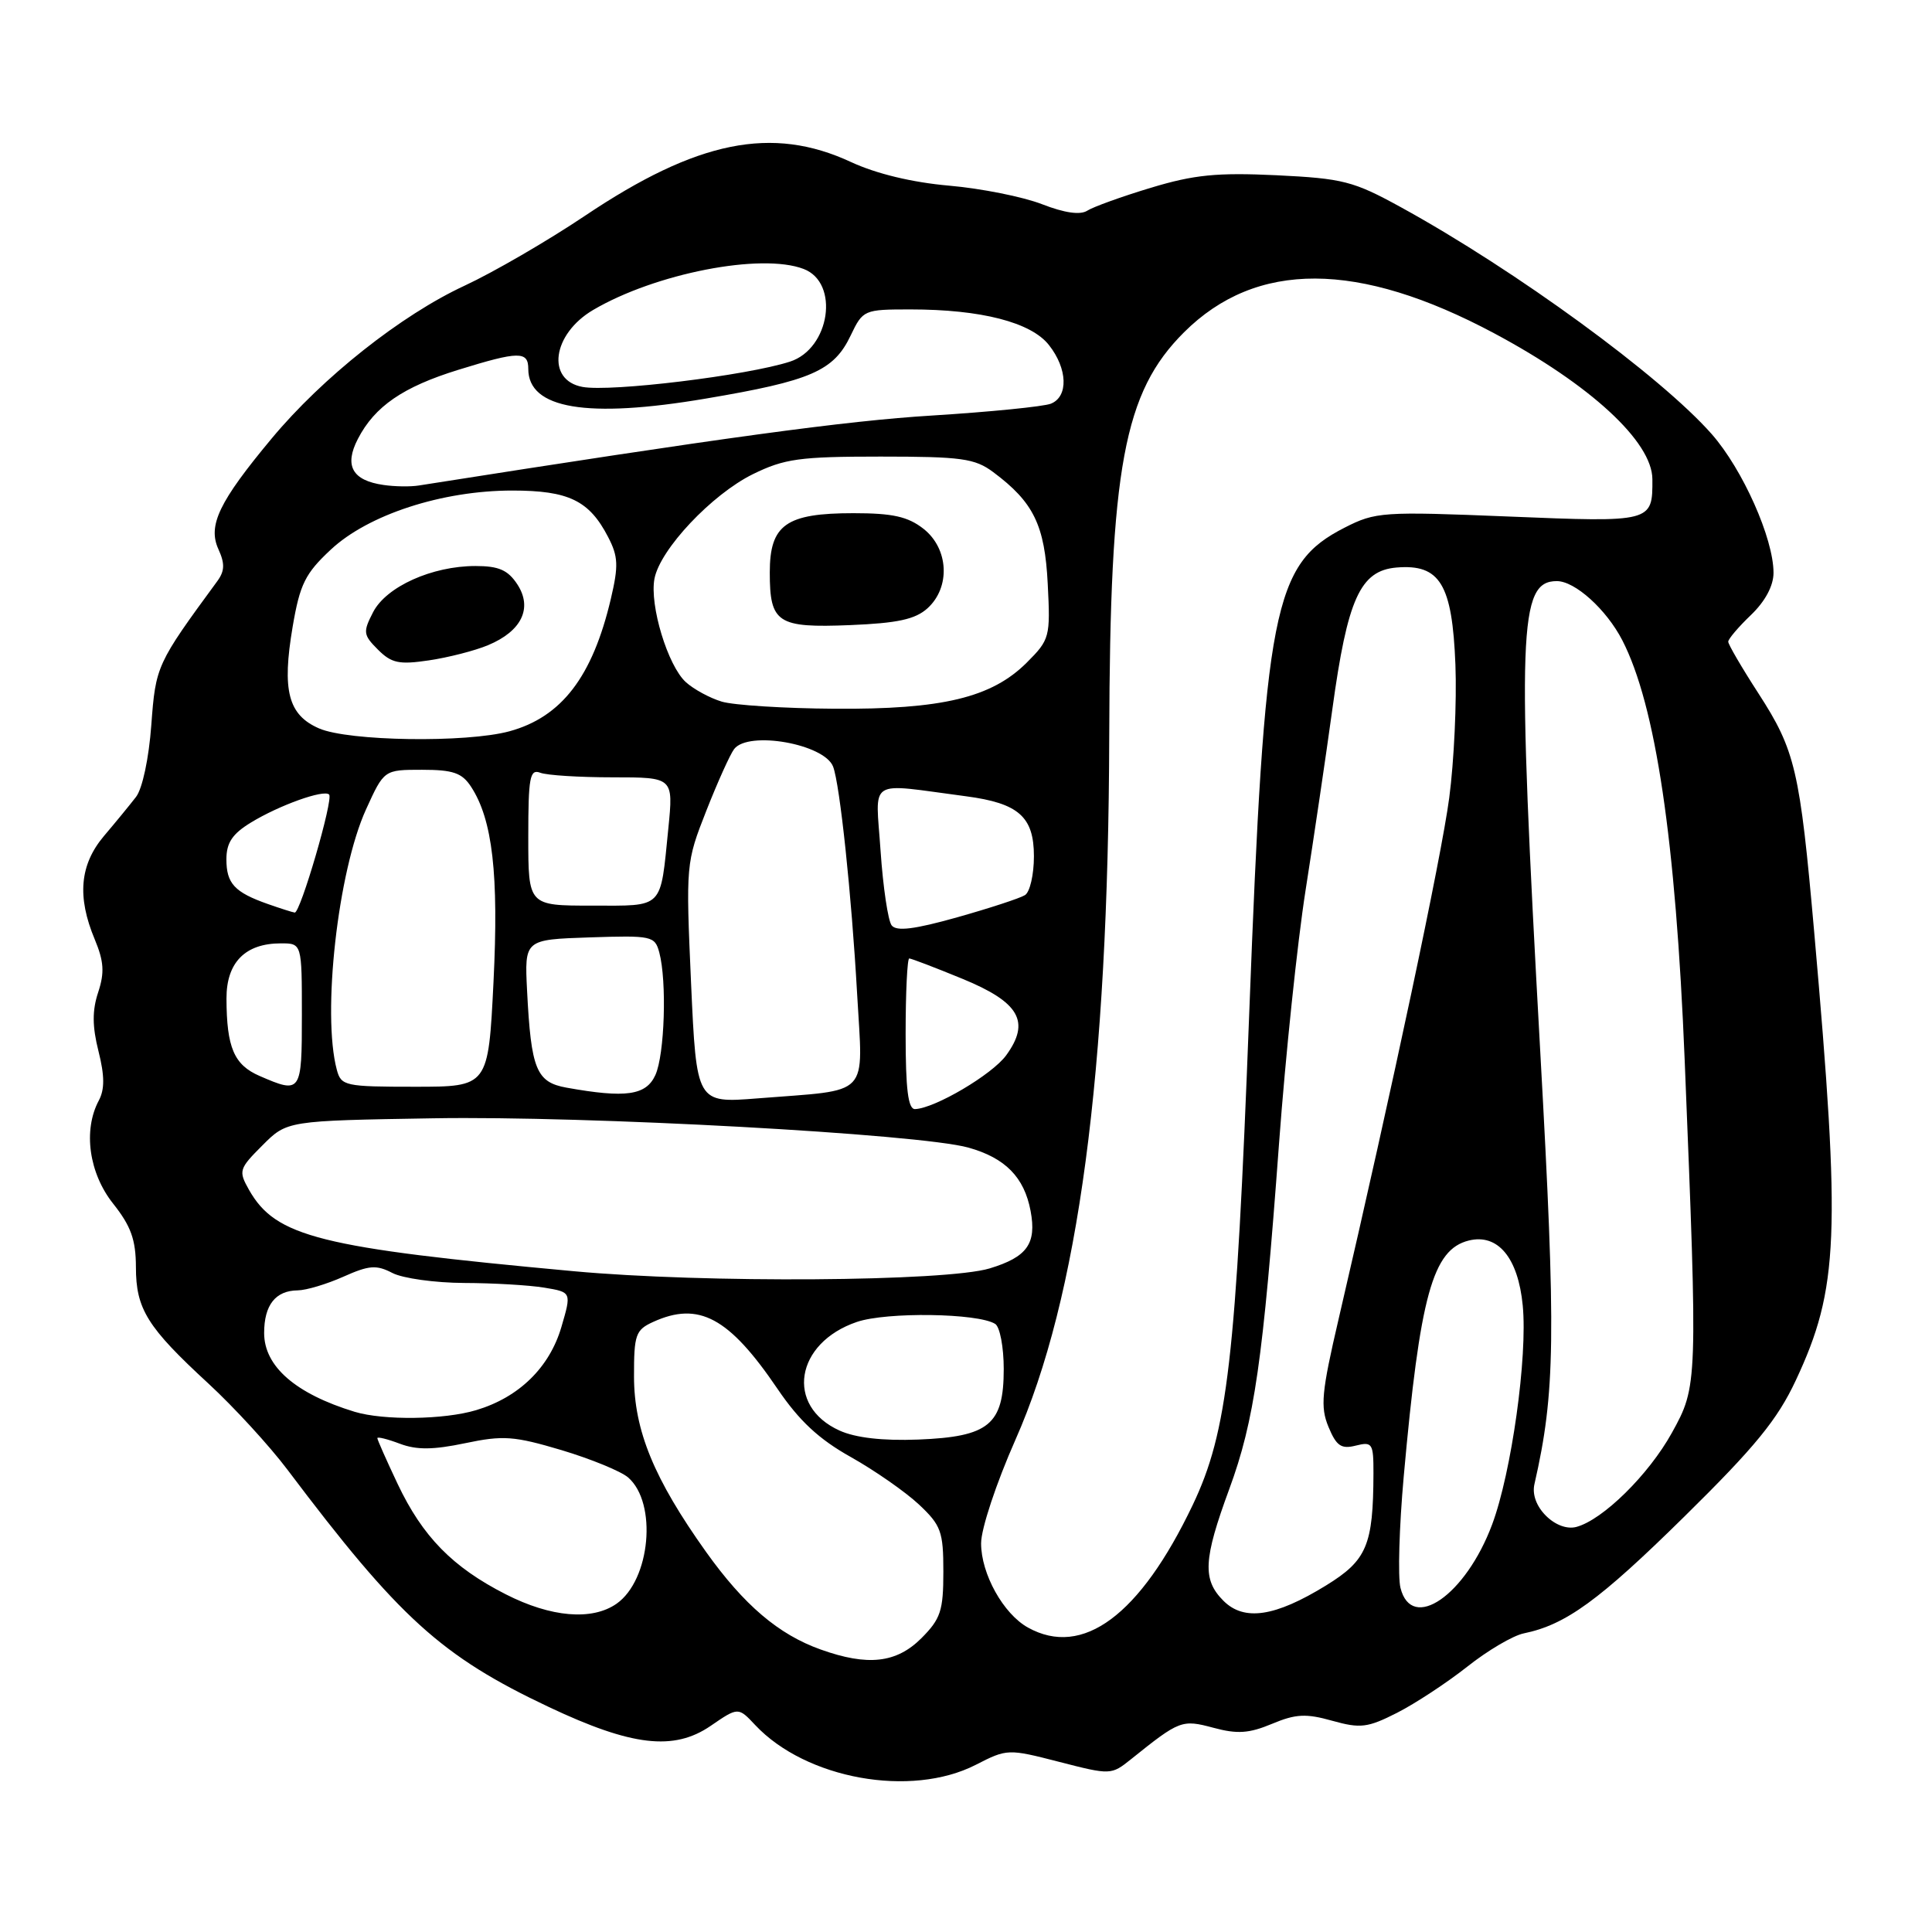 <?xml version="1.0" encoding="UTF-8" standalone="no"?>
<!DOCTYPE svg PUBLIC "-//W3C//DTD SVG 1.1//EN" "http://www.w3.org/Graphics/SVG/1.1/DTD/svg11.dtd" >
<svg xmlns="http://www.w3.org/2000/svg" xmlns:xlink="http://www.w3.org/1999/xlink" version="1.1" viewBox="0 0 256 256">
 <g >
 <path fill="currentColor"
d=" M 129.29 233.85 C 133.45 231.72 133.57 231.71 140.36 233.46 C 147.16 235.21 147.25 235.20 149.86 233.11 C 156.31 227.93 156.61 227.82 160.79 228.94 C 163.94 229.79 165.50 229.69 168.54 228.42 C 171.69 227.10 173.05 227.03 176.53 228.01 C 180.26 229.05 181.21 228.94 185.11 226.96 C 187.53 225.73 191.71 222.98 194.41 220.85 C 197.10 218.71 200.48 216.72 201.91 216.43 C 207.47 215.29 211.90 212.07 223.19 200.95 C 232.58 191.71 235.52 188.10 237.95 182.91 C 243.65 170.74 243.94 163.74 240.39 123.50 C 238.49 102.00 237.89 99.45 233.01 91.89 C 230.80 88.48 229.00 85.39 229.00 85.03 C 229.00 84.67 230.35 83.08 232.00 81.50 C 233.90 79.68 235.00 77.62 235.00 75.90 C 235.00 71.35 230.92 62.20 226.82 57.53 C 220.05 49.84 200.82 35.80 185.63 27.46 C 179.33 24.00 177.96 23.65 169.13 23.22 C 161.26 22.85 158.22 23.15 152.50 24.88 C 148.65 26.04 144.86 27.41 144.08 27.91 C 143.14 28.52 141.07 28.22 138.08 27.06 C 135.56 26.08 130.02 24.97 125.76 24.60 C 120.85 24.17 116.10 23.02 112.76 21.47 C 102.31 16.61 92.38 18.61 77.50 28.60 C 72.55 31.92 65.38 36.08 61.57 37.85 C 53.16 41.75 42.74 50.00 36.00 58.10 C 29.02 66.48 27.51 69.63 28.94 72.77 C 29.81 74.68 29.78 75.66 28.79 77.01 C 20.75 87.97 20.63 88.23 20.05 96.06 C 19.73 100.46 18.87 104.51 18.02 105.60 C 17.21 106.65 15.30 108.98 13.77 110.78 C 10.57 114.58 10.19 118.82 12.55 124.46 C 13.77 127.39 13.87 128.87 13.01 131.48 C 12.21 133.89 12.22 136.00 13.05 139.29 C 13.87 142.55 13.88 144.35 13.09 145.83 C 10.99 149.76 11.78 155.45 15.00 159.50 C 17.35 162.46 18.00 164.27 18.01 167.89 C 18.01 173.46 19.51 175.86 27.62 183.33 C 30.98 186.43 35.69 191.56 38.08 194.73 C 52.90 214.40 58.46 219.45 72.75 226.20 C 83.72 231.38 89.28 232.03 94.16 228.69 C 97.82 226.18 97.82 226.18 100.08 228.59 C 106.80 235.73 120.70 238.24 129.29 233.85 Z  M 108.75 218.57 C 103.16 216.58 98.59 212.68 93.56 205.64 C 86.66 195.96 84.02 189.55 84.01 182.41 C 84.00 176.85 84.22 176.22 86.55 175.16 C 92.59 172.41 96.59 174.55 103.01 184.01 C 105.90 188.27 108.51 190.70 112.73 193.06 C 115.90 194.84 119.96 197.67 121.75 199.34 C 124.70 202.11 125.00 202.93 125.00 208.27 C 125.00 213.44 124.64 214.51 122.08 217.08 C 118.78 220.37 114.98 220.80 108.75 218.57 Z  M 136.21 215.66 C 132.95 213.85 130.00 208.55 130.00 204.50 C 130.00 202.57 132.01 196.52 134.54 190.80 C 142.90 171.94 146.86 142.26 146.98 97.50 C 147.07 61.89 148.91 51.98 156.89 44.03 C 166.47 34.49 179.97 34.54 198.00 44.17 C 210.73 50.97 218.93 58.53 218.95 63.50 C 218.98 69.21 218.92 69.22 199.86 68.44 C 183.21 67.76 182.26 67.83 178.18 69.91 C 168.70 74.75 167.58 80.44 165.52 134.50 C 163.78 180.12 162.67 189.71 158.03 199.44 C 151.06 214.04 143.47 219.69 136.21 215.66 Z  M 67.01 211.25 C 59.96 207.66 56.00 203.61 52.69 196.63 C 51.21 193.50 50.00 190.77 50.00 190.56 C 50.00 190.35 51.34 190.68 52.98 191.30 C 55.21 192.14 57.39 192.12 61.64 191.23 C 66.68 190.17 68.12 190.28 74.41 192.15 C 78.31 193.32 82.28 194.95 83.23 195.77 C 87.12 199.15 86.19 209.35 81.70 212.50 C 78.45 214.77 73.01 214.31 67.01 211.25 Z  M 162.11 212.11 C 159.31 209.31 159.45 206.64 162.88 197.32 C 166.22 188.24 167.36 180.32 169.48 151.50 C 170.33 139.95 171.91 124.88 172.99 118.00 C 174.07 111.12 175.67 100.33 176.54 94.00 C 178.55 79.33 180.23 75.61 185.05 75.20 C 190.81 74.72 192.43 77.40 192.85 88.07 C 193.04 92.95 192.67 100.89 192.03 105.72 C 190.99 113.60 184.51 144.11 177.38 174.75 C 175.11 184.49 174.93 186.41 176.03 189.07 C 177.08 191.60 177.72 192.04 179.65 191.55 C 181.84 191.00 182.00 191.25 181.99 195.23 C 181.96 204.76 181.12 206.75 175.71 210.08 C 168.95 214.24 164.85 214.85 162.11 212.11 Z  M 185.57 210.40 C 185.21 208.98 185.40 202.34 186.00 195.65 C 188.16 171.64 189.83 165.58 194.61 164.38 C 198.47 163.42 201.16 166.65 201.77 172.98 C 202.43 179.78 200.28 195.12 197.72 201.99 C 194.22 211.38 187.06 216.34 185.57 210.40 Z  M 204.84 200.84 C 203.58 199.58 203.01 198.01 203.32 196.66 C 206.09 184.54 206.19 177.11 204.10 139.50 C 200.99 83.45 201.22 77.00 206.29 77.00 C 208.70 77.00 212.85 80.75 214.96 84.83 C 219.39 93.44 222.04 111.29 223.23 140.50 C 224.97 183.45 224.96 183.66 221.53 189.86 C 218.46 195.41 212.36 201.41 208.86 202.33 C 207.63 202.65 206.07 202.07 204.84 200.84 Z  M 111.25 189.56 C 104.02 186.30 105.36 177.94 113.55 175.16 C 117.50 173.82 129.56 173.99 131.86 175.42 C 132.49 175.80 133.00 178.50 133.00 181.40 C 133.00 188.78 131.05 190.38 121.66 190.75 C 116.97 190.93 113.38 190.52 111.25 189.56 Z  M 46.99 187.07 C 39.17 184.68 35.00 181.06 35.00 176.63 C 35.00 172.92 36.51 171.01 39.45 170.98 C 40.58 170.97 43.30 170.15 45.50 169.17 C 48.90 167.65 49.87 167.57 52.00 168.68 C 53.38 169.39 57.65 169.98 61.50 170.00 C 65.35 170.01 70.13 170.29 72.12 170.62 C 75.74 171.22 75.74 171.22 74.38 175.86 C 72.80 181.21 68.76 185.16 63.10 186.85 C 58.84 188.13 50.84 188.23 46.99 187.07 Z  M 76.00 168.44 C 42.31 165.34 36.54 163.89 33.00 157.67 C 31.58 155.15 31.66 154.88 34.77 151.77 C 38.03 148.50 38.03 148.50 57.38 148.18 C 77.79 147.83 121.80 150.25 128.31 152.06 C 133.21 153.43 135.72 155.99 136.56 160.46 C 137.37 164.79 136.11 166.56 131.14 168.07 C 125.36 169.82 93.31 170.04 76.00 168.44 Z  M 120.00 137.00 C 120.00 131.50 120.22 127.00 120.48 127.00 C 120.74 127.00 123.91 128.21 127.51 129.69 C 135.09 132.80 136.57 135.38 133.32 139.84 C 131.46 142.39 123.86 146.87 121.25 146.96 C 120.33 146.99 120.00 144.36 120.00 137.00 Z  M 91.57 130.28 C 90.87 114.52 90.89 114.30 93.59 107.43 C 95.09 103.62 96.75 99.94 97.28 99.25 C 99.18 96.79 109.24 98.58 110.39 101.58 C 111.29 103.93 112.84 118.61 113.57 131.64 C 114.35 145.62 115.56 144.33 100.39 145.54 C 92.29 146.18 92.29 146.18 91.57 130.28 Z  M 75.07 144.12 C 71.06 143.40 70.37 141.70 69.84 131.27 C 69.50 124.50 69.50 124.50 78.12 124.21 C 86.38 123.94 86.77 124.02 87.36 126.21 C 88.38 130.03 88.07 139.75 86.84 142.45 C 85.61 145.15 82.92 145.53 75.07 144.12 Z  M 34.40 142.57 C 31.01 141.10 30.03 138.81 30.01 132.31 C 30.00 127.53 32.49 125.00 37.22 125.00 C 40.00 125.00 40.00 125.00 40.00 134.50 C 40.00 144.81 39.90 144.96 34.40 142.57 Z  M 44.63 141.75 C 42.65 134.35 44.77 115.44 48.50 107.25 C 50.89 102.00 50.89 102.00 55.92 102.00 C 60.04 102.00 61.22 102.41 62.42 104.25 C 65.27 108.61 66.10 115.85 65.39 130.15 C 64.70 144.00 64.70 144.00 54.97 144.00 C 45.72 144.00 45.20 143.89 44.63 141.75 Z  M 118.15 122.62 C 117.67 122.01 117.01 117.56 116.68 112.75 C 116.03 102.93 114.71 103.77 128.00 105.51 C 134.97 106.43 137.00 108.22 137.00 113.46 C 137.00 115.89 136.47 118.21 135.81 118.61 C 135.16 119.02 131.12 120.34 126.83 121.55 C 121.17 123.14 118.79 123.44 118.15 122.62 Z  M 35.50 119.79 C 31.07 118.23 30.00 117.07 30.00 113.86 C 30.00 111.67 30.79 110.49 33.25 108.99 C 37.00 106.70 42.91 104.58 43.61 105.28 C 44.21 105.88 39.79 121.03 39.05 120.92 C 38.75 120.88 37.15 120.37 35.50 119.79 Z  M 70.00 110.89 C 70.00 103.00 70.21 101.87 71.58 102.39 C 72.45 102.73 76.78 103.00 81.20 103.00 C 89.23 103.00 89.23 103.00 88.56 109.75 C 87.47 120.59 88.05 120.00 78.43 120.00 C 70.00 120.00 70.00 120.00 70.00 110.89 Z  M 42.28 96.52 C 38.18 94.74 37.34 91.50 38.78 83.03 C 39.74 77.40 40.44 75.99 43.83 72.83 C 48.79 68.19 58.59 65.00 67.88 65.00 C 75.35 65.00 78.08 66.32 80.58 71.16 C 81.92 73.74 81.97 74.97 80.94 79.35 C 78.51 89.67 74.42 95.01 67.50 96.90 C 61.80 98.45 46.19 98.22 42.28 96.52 Z  M 64.67 85.49 C 69.13 83.63 70.60 80.57 68.55 77.43 C 67.30 75.53 66.09 75.00 63.00 75.00 C 57.25 75.00 51.19 77.73 49.44 81.11 C 48.08 83.75 48.12 84.12 50.08 86.08 C 51.88 87.88 52.89 88.09 56.85 87.50 C 59.41 87.12 62.93 86.22 64.67 85.49 Z  M 95.64 92.97 C 94.07 92.50 91.93 91.34 90.88 90.39 C 88.49 88.22 86.05 80.20 86.72 76.68 C 87.46 72.79 94.31 65.52 99.76 62.83 C 103.94 60.78 105.94 60.50 116.67 60.50 C 127.40 60.50 129.17 60.74 131.61 62.56 C 136.96 66.55 138.44 69.58 138.83 77.37 C 139.19 84.41 139.10 84.75 136.05 87.80 C 131.40 92.44 124.85 94.02 110.57 93.91 C 103.93 93.87 97.21 93.44 95.64 92.97 Z  M 122.90 80.60 C 125.97 77.81 125.71 72.70 122.37 70.07 C 120.30 68.45 118.29 68.00 113.09 68.00 C 104.15 68.00 102.00 69.52 102.00 75.86 C 102.00 82.56 103.01 83.22 112.65 82.83 C 118.93 82.57 121.27 82.07 122.90 80.60 Z  M 50.82 64.26 C 46.68 63.67 45.58 61.71 47.42 58.16 C 49.65 53.84 53.40 51.27 60.74 49.00 C 68.75 46.52 70.00 46.51 70.00 48.88 C 70.00 54.17 77.77 55.48 93.49 52.82 C 107.48 50.46 110.48 49.16 112.72 44.45 C 114.34 41.06 114.48 41.00 120.64 41.00 C 129.99 41.00 136.62 42.70 138.99 45.72 C 141.47 48.86 141.59 52.55 139.25 53.49 C 138.29 53.87 131.20 54.58 123.50 55.06 C 112.05 55.76 95.75 57.99 55.50 64.33 C 54.40 64.51 52.30 64.48 50.82 64.26 Z  M 77.19 51.27 C 72.34 50.38 73.18 44.27 78.58 41.08 C 86.81 36.23 100.88 33.48 106.49 35.64 C 111.28 37.47 109.98 46.21 104.67 47.92 C 98.99 49.76 80.92 51.96 77.19 51.27 Z "/>
</g>
</svg>